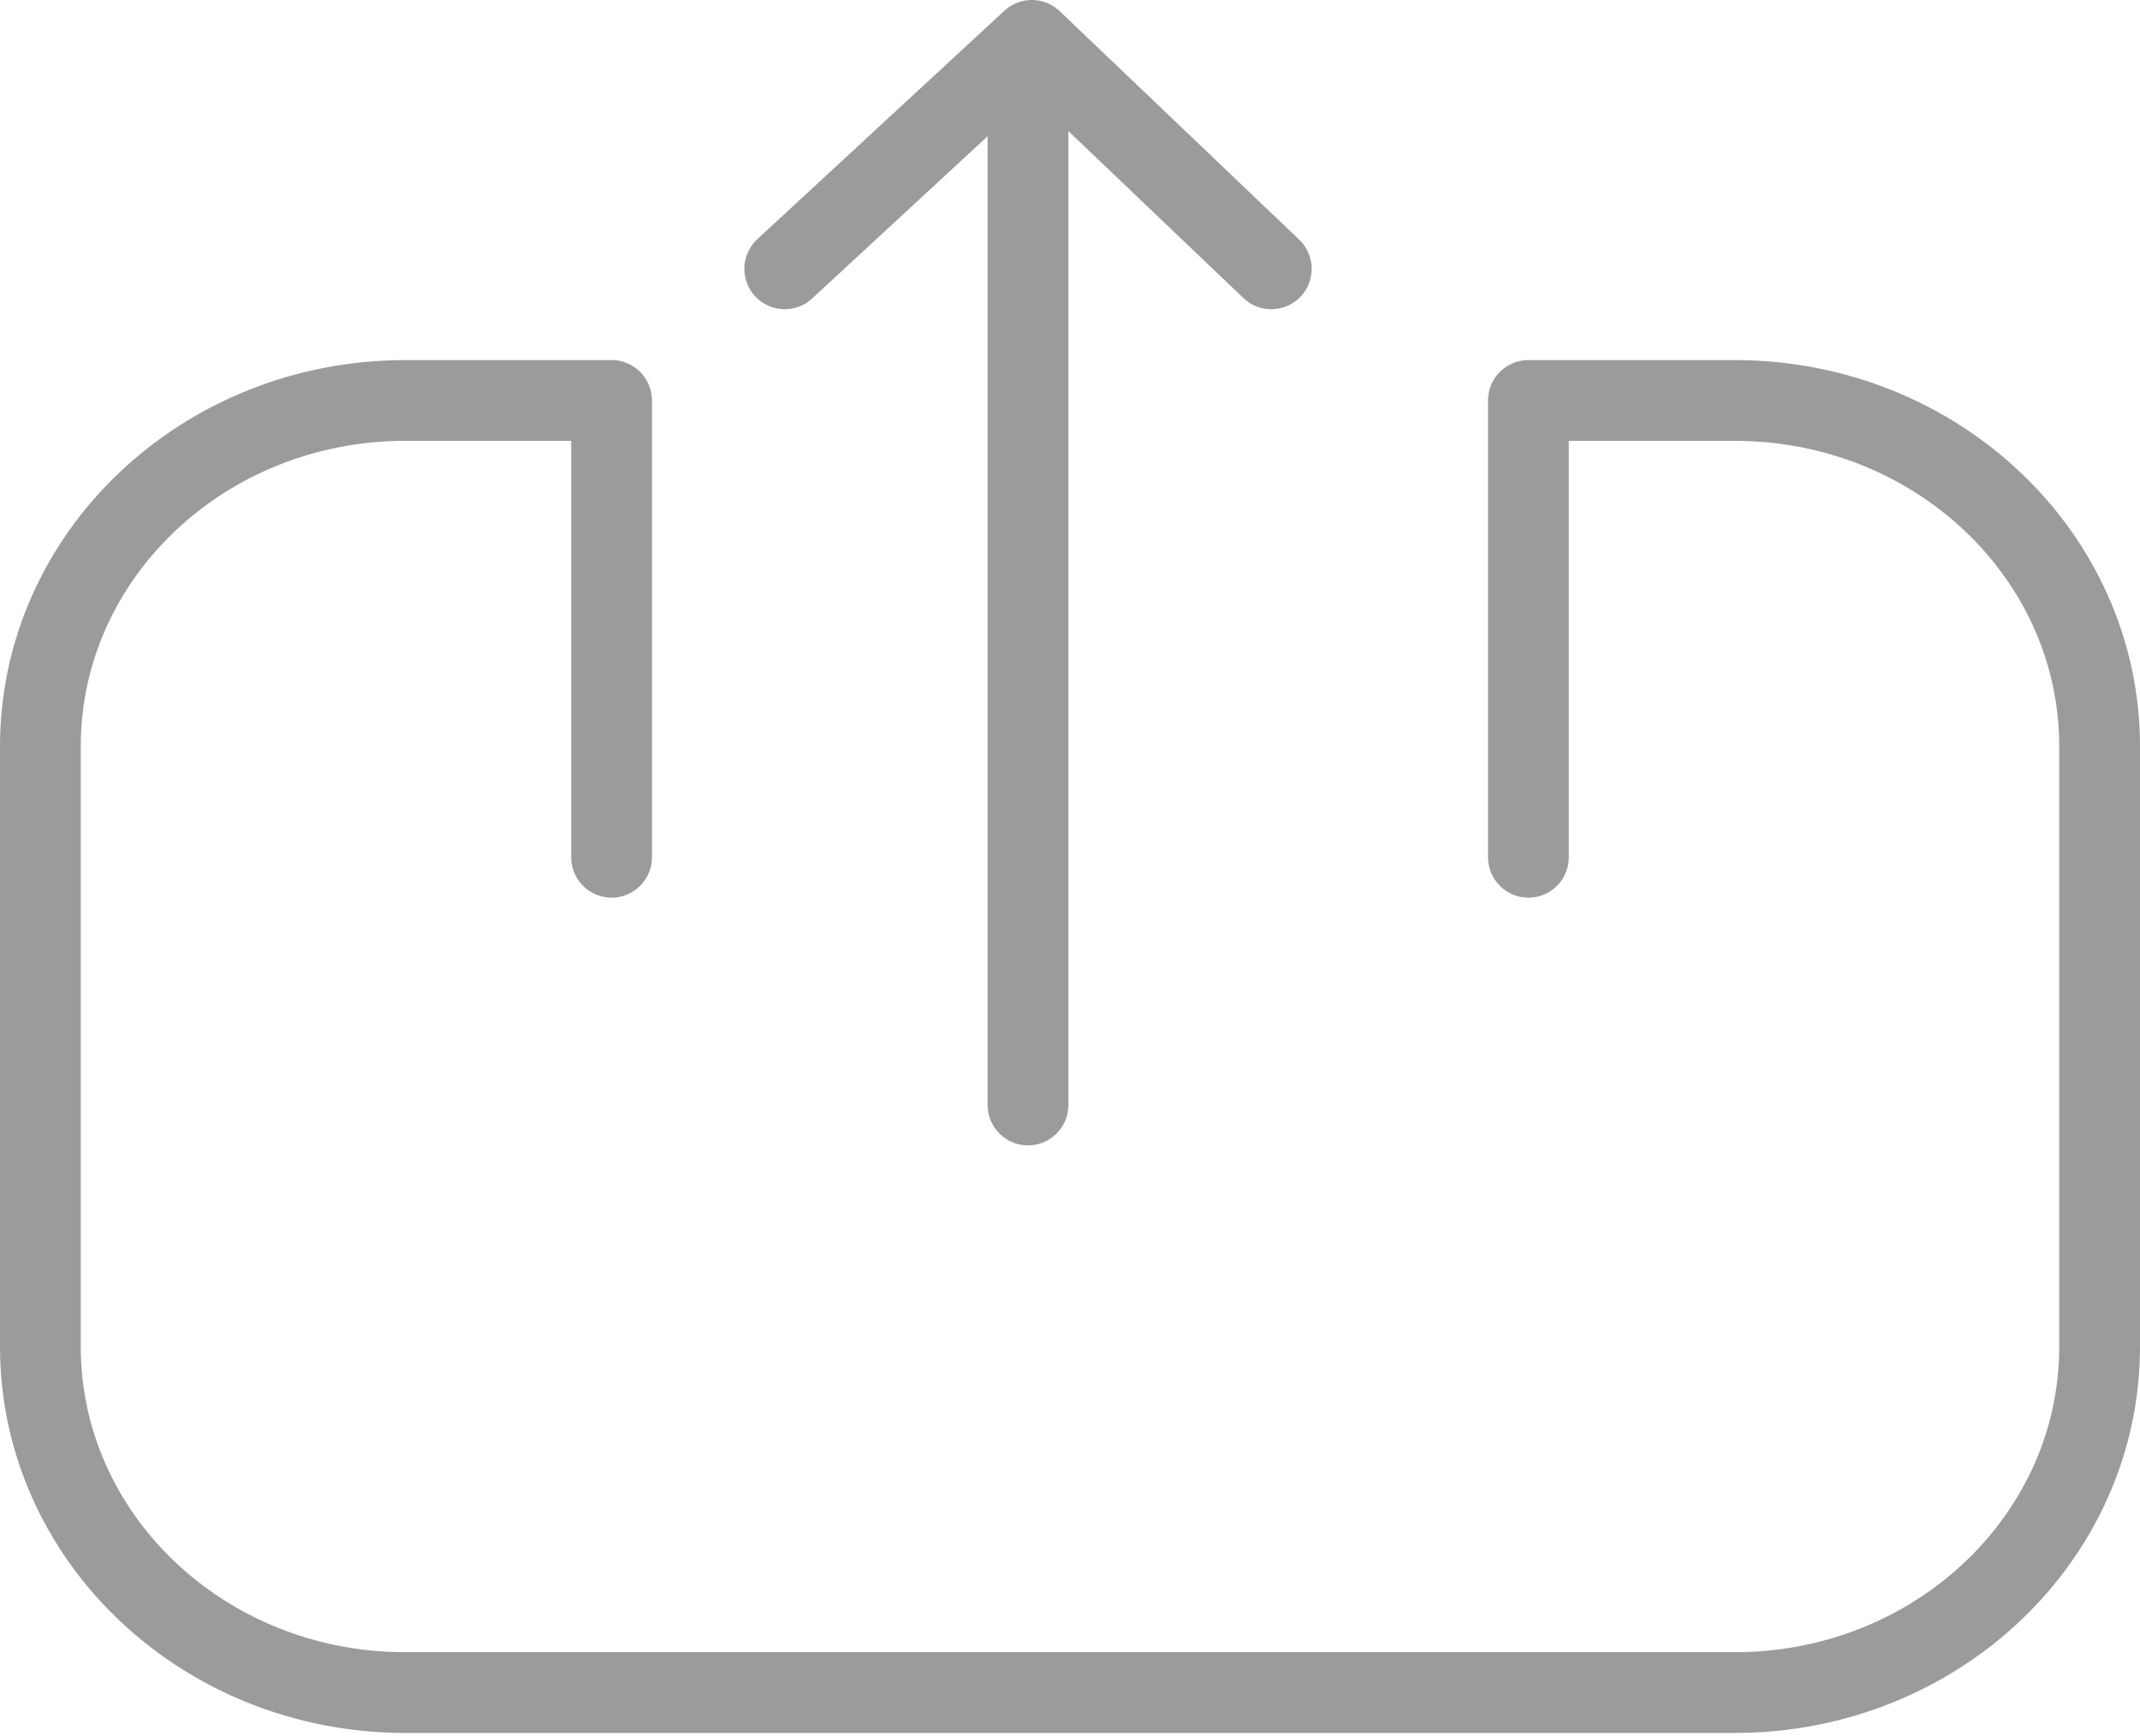 <svg width="53" height="43" viewBox="0 0 53 43" fill="none" xmlns="http://www.w3.org/2000/svg">
<path d="M15.147 21.231V9.918H10.036C5.046 9.918 1 13.754 1 18.485V33.351C1 38.082 5.046 41.918 10.036 41.918H42.965C47.954 41.918 52 38.082 52 33.351V18.485C52 13.754 47.954 9.918 42.965 9.918H37.853V21.231" stroke="#9B9B9C" stroke-width="2" stroke-miterlimit="10" stroke-linecap="round" stroke-linejoin="round"/>
<path d="M19.435 6.658L25.554 1L31.485 6.658" stroke="#9B9B9C" stroke-width="2" stroke-miterlimit="10" stroke-linecap="round" stroke-linejoin="round"/>
<path d="M25.46 27.366V1.982" stroke="#9B9B9C" stroke-width="2" stroke-miterlimit="10" stroke-linecap="round" stroke-linejoin="round"/>
</svg>
